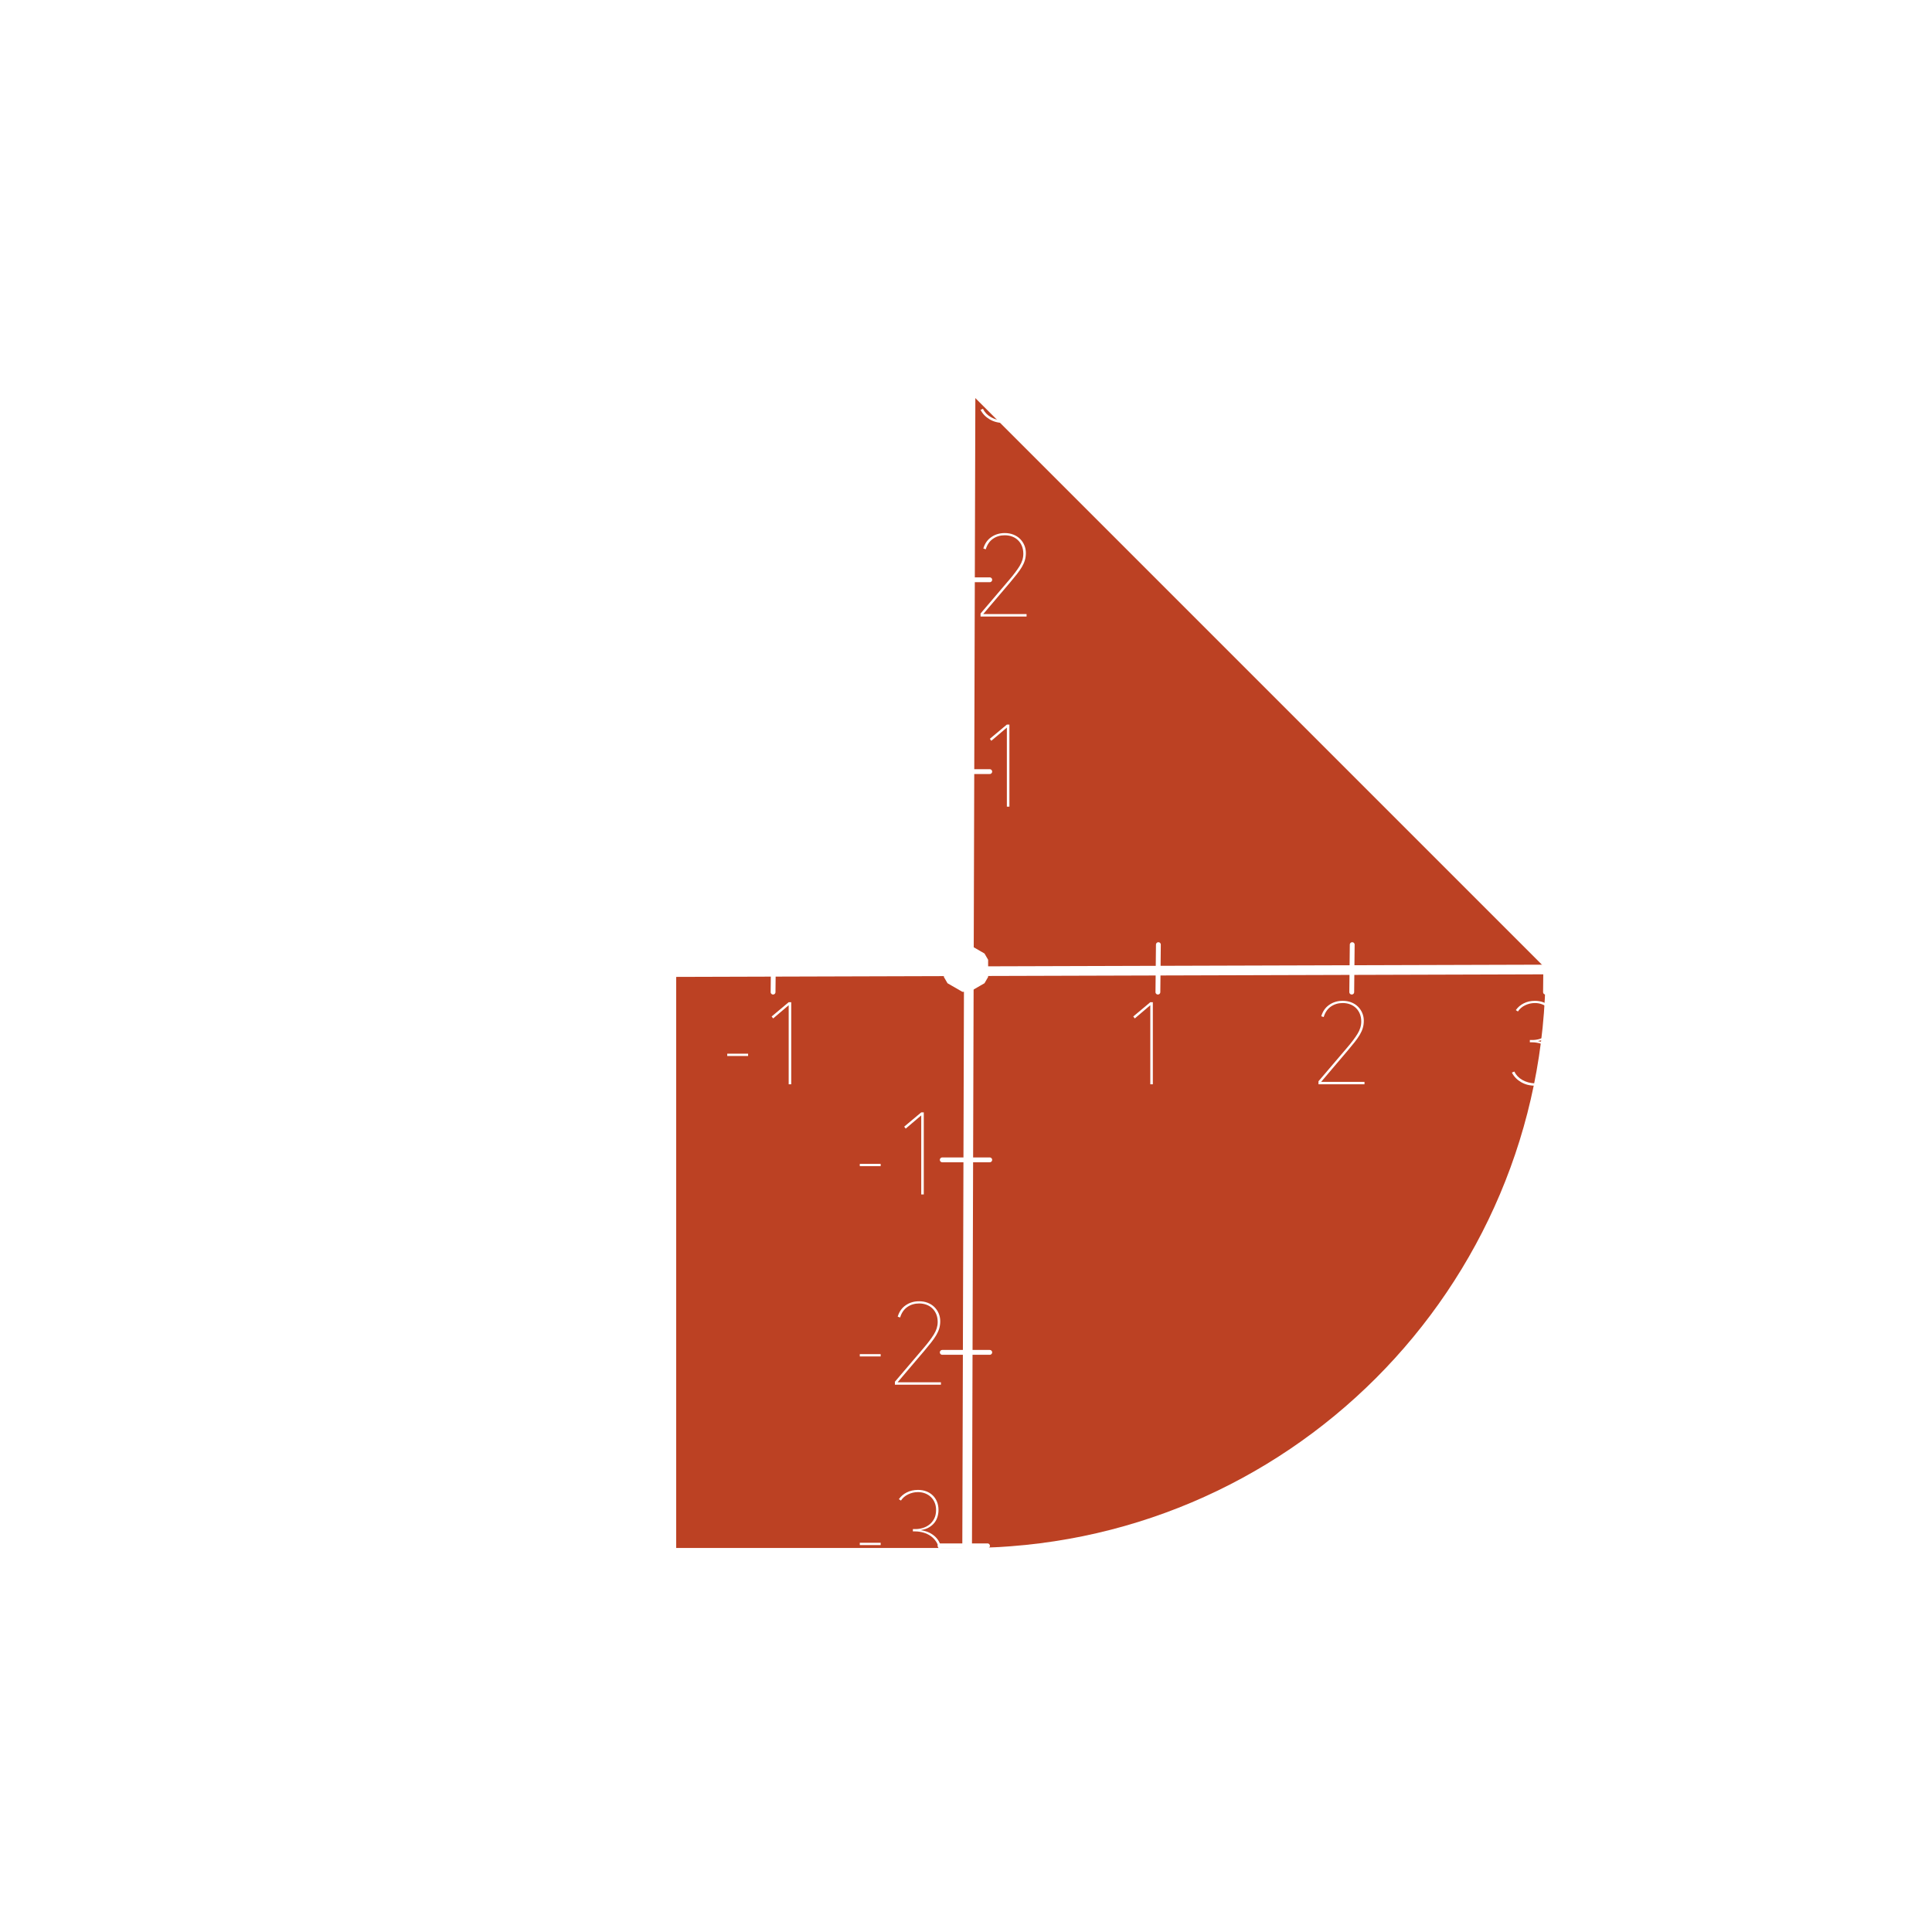 <?xml version="1.0" encoding="UTF-8" standalone="no"?>
<!DOCTYPE svg PUBLIC "-//W3C//DTD SVG 1.1//EN" "http://www.w3.org/Graphics/SVG/1.1/DTD/svg11.dtd">
<!-- Created with Vectornator (http://vectornator.io/) -->
<svg height="100%" stroke-miterlimit="10" style="fill-rule:nonzero;clip-rule:evenodd;stroke-linecap:round;stroke-linejoin:round;" version="1.1" viewBox="0 0 400 400" width="100%" xml:space="preserve" xmlns="http://www.w3.org/2000/svg" xmlns:vectornator="http://vectornator.io" xmlns:xlink="http://www.w3.org/1999/xlink">
<defs>
<filter color-interpolation-filters="sRGB" filterUnits="userSpaceOnUse" height="140" id="Filter" width="80" x="130" y="200.49">
<feDropShadow dx="-4.37114e-07" dy="10" flood-color="#000000" flood-opacity="0.333" in="SourceGraphic" result="Shadow" stdDeviation="5"/>
</filter>
<filter color-interpolation-filters="sRGB" filterUnits="userSpaceOnUse" height="140" id="Filter_2" width="140" x="190" y="80.49">
<feDropShadow dx="-4.37114e-07" dy="10" flood-color="#000000" flood-opacity="0.333" in="SourceGraphic" result="Shadow" stdDeviation="5"/>
</filter>
<filter color-interpolation-filters="sRGB" filterUnits="userSpaceOnUse" height="422" id="Filter_3" width="34.041" x="184.136" y="-0.51">
<feDropShadow dx="-4.37114e-07" dy="10" flood-color="#000000" flood-opacity="0.333" in="SourceGraphic" result="Shadow" stdDeviation="5"/>
</filter>
<filter color-interpolation-filters="sRGB" filterUnits="userSpaceOnUse" height="34.041" id="Filter_4" width="422" x="-11" y="193.49">
<feDropShadow dx="-4.37114e-07" dy="10" flood-color="#000000" flood-opacity="0.333" in="SourceGraphic" result="Shadow" stdDeviation="5"/>
</filter>
<filter color-interpolation-filters="sRGB" filterUnits="userSpaceOnUse" height="21" id="Filter_5" width="30.831" x="184.584" y="159.253">
<feDropShadow dx="-4.37114e-07" dy="10" flood-color="#000000" flood-opacity="0.333" in="SourceGraphic" result="Shadow" stdDeviation="5"/>
</filter>
<filter color-interpolation-filters="sRGB" filterUnits="userSpaceOnUse" height="21" id="Filter_6" width="30.831" x="185.025" y="79.377">
<feDropShadow dx="-4.37114e-07" dy="10" flood-color="#000000" flood-opacity="0.333" in="SourceGraphic" result="Shadow" stdDeviation="5"/>
</filter>
<filter color-interpolation-filters="sRGB" filterUnits="userSpaceOnUse" height="21" id="Filter_7" width="30.831" x="184.124" y="319.547">
<feDropShadow dx="-4.37114e-07" dy="10" flood-color="#000000" flood-opacity="0.333" in="SourceGraphic" result="Shadow" stdDeviation="5"/>
</filter>
<filter color-interpolation-filters="sRGB" filterUnits="userSpaceOnUse" height="21" id="Filter_8" width="30.831" x="184.584" y="239.637">
<feDropShadow dx="-4.37114e-07" dy="10" flood-color="#000000" flood-opacity="0.333" in="SourceGraphic" result="Shadow" stdDeviation="5"/>
</filter>
<filter color-interpolation-filters="sRGB" filterUnits="userSpaceOnUse" height="30.831" id="Filter_9" width="21.099" x="149.555" y="195.074">
<feDropShadow dx="-4.37114e-07" dy="10" flood-color="#000000" flood-opacity="0.333" in="SourceGraphic" result="Shadow" stdDeviation="5"/>
</filter>
<filter color-interpolation-filters="sRGB" filterUnits="userSpaceOnUse" height="30.831" id="Filter_10" width="21.099" x="69.454" y="195.074">
<feDropShadow dx="-4.37114e-07" dy="10" flood-color="#000000" flood-opacity="0.333" in="SourceGraphic" result="Shadow" stdDeviation="5"/>
</filter>
<filter color-interpolation-filters="sRGB" filterUnits="userSpaceOnUse" height="30.831" id="Filter_11" width="21.099" x="229.231" y="195.074">
<feDropShadow dx="-4.37114e-07" dy="10" flood-color="#000000" flood-opacity="0.333" in="SourceGraphic" result="Shadow" stdDeviation="5"/>
</filter>
<filter color-interpolation-filters="sRGB" filterUnits="userSpaceOnUse" height="25.561" id="Filter_12" width="21.046" x="309.48" y="200.344">
<feDropShadow dx="-4.37114e-07" dy="10" flood-color="#000000" flood-opacity="0.333" in="SourceGraphic" result="Shadow" stdDeviation="5"/>
</filter>
<filter color-interpolation-filters="sRGB" filterUnits="userSpaceOnUse" height="26.27" id="Filter_13" width="21.053" x="309.526" y="195.074">
<feDropShadow dx="-4.37114e-07" dy="10" flood-color="#000000" flood-opacity="0.333" in="SourceGraphic" result="Shadow" stdDeviation="5"/>
</filter>
<clipPath id="TextBounds">
<rect height="34" width="20.185" x="229.696" y="200.49"/>
</clipPath>
<filter color-interpolation-filters="sRGB" filterUnits="userSpaceOnUse" height="236.048" id="Filter_14" width="235.081" x="-20.5" y="-10.5">
<feDropShadow dx="-4.37114e-07" dy="10" flood-color="#000000" flood-opacity="0.333" in="SourceGraphic" result="Shadow" stdDeviation="5"/>
</filter>
<filter color-interpolation-filters="sRGB" filterUnits="userSpaceOnUse" height="30.831" id="Filter_15" width="21.099" x="29.339" y="195.074">
<feDropShadow dx="-4.37114e-07" dy="10" flood-color="#000000" flood-opacity="0.333" in="SourceGraphic" result="Shadow" stdDeviation="5"/>
</filter>
<filter color-interpolation-filters="sRGB" filterUnits="userSpaceOnUse" height="30.831" id="Filter_16" width="21.099" x="109.475" y="195.074">
<feDropShadow dx="-4.37114e-07" dy="10" flood-color="#000000" flood-opacity="0.333" in="SourceGraphic" result="Shadow" stdDeviation="5"/>
</filter>
<filter color-interpolation-filters="sRGB" filterUnits="userSpaceOnUse" height="30.831" id="Filter_17" width="21.099" x="349.382" y="195.074">
<feDropShadow dx="-4.37114e-07" dy="10" flood-color="#000000" flood-opacity="0.333" in="SourceGraphic" result="Shadow" stdDeviation="5"/>
</filter>
<filter color-interpolation-filters="sRGB" filterUnits="userSpaceOnUse" height="30.831" id="Filter_18" width="21.099" x="269.365" y="195.074">
<feDropShadow dx="-4.37114e-07" dy="10" flood-color="#000000" flood-opacity="0.333" in="SourceGraphic" result="Shadow" stdDeviation="5"/>
</filter>
<clipPath id="TextBounds_2">
<rect height="34" width="20.185" x="269.965" y="200.49"/>
</clipPath>
<filter color-interpolation-filters="sRGB" filterUnits="userSpaceOnUse" height="30.831" id="Filter_19" width="21.099" x="-10.599" y="195.074">
<feDropShadow dx="-4.37114e-07" dy="10" flood-color="#000000" flood-opacity="0.333" in="SourceGraphic" result="Shadow" stdDeviation="5"/>
</filter>
<clipPath id="TextBounds_3">
<rect height="34" width="20.185" x="310.008" y="200.49"/>
</clipPath>
<clipPath id="TextBounds_4">
<rect height="34" width="20.185" x="349.824" y="200.49"/>
</clipPath>
<clipPath id="TextBounds_5">
<rect height="34" width="20.185" x="379.815" y="200.49"/>
</clipPath>
<clipPath id="TextBounds_6">
<rect height="34" width="24.929" x="147.628" y="200.49"/>
</clipPath>
<clipPath id="TextBounds_7">
<rect height="34" width="24.929" x="107.52" y="200.49"/>
</clipPath>
<clipPath id="TextBounds_8">
<rect height="34" width="24.929" x="67.819" y="200.49"/>
</clipPath>
<clipPath id="TextBounds_9">
<rect height="34" width="24.929" x="27.713" y="200.49"/>
</clipPath>
<clipPath id="TextBounds_10">
<rect height="34" width="24.929" x="0" y="200.49"/>
</clipPath>
<filter color-interpolation-filters="sRGB" filterUnits="userSpaceOnUse" height="21" id="Filter_20" width="30.831" x="184.584" y="399.247">
<feDropShadow dx="-4.37114e-07" dy="10" flood-color="#000000" flood-opacity="0.333" in="SourceGraphic" result="Shadow" stdDeviation="5"/>
</filter>
<filter color-interpolation-filters="sRGB" filterUnits="userSpaceOnUse" height="21" id="Filter_21" width="30.831" x="184.584" y="359.46">
<feDropShadow dx="-4.37114e-07" dy="10" flood-color="#000000" flood-opacity="0.333" in="SourceGraphic" result="Shadow" stdDeviation="5"/>
</filter>
<filter color-interpolation-filters="sRGB" filterUnits="userSpaceOnUse" height="21" id="Filter_22" width="30.831" x="184.584" y="279.493">
<feDropShadow dx="-4.37114e-07" dy="10" flood-color="#000000" flood-opacity="0.333" in="SourceGraphic" result="Shadow" stdDeviation="5"/>
</filter>
<filter color-interpolation-filters="sRGB" filterUnits="userSpaceOnUse" height="21" id="Filter_23" width="30.831" x="184.584" y="39.626">
<feDropShadow dx="-4.37114e-07" dy="10" flood-color="#000000" flood-opacity="0.333" in="SourceGraphic" result="Shadow" stdDeviation="5"/>
</filter>
<filter color-interpolation-filters="sRGB" filterUnits="userSpaceOnUse" height="21" id="Filter_24" width="30.831" x="184.584" y="119.536">
<feDropShadow dx="-4.37114e-07" dy="10" flood-color="#000000" flood-opacity="0.333" in="SourceGraphic" result="Shadow" stdDeviation="5"/>
</filter>
<clipPath id="TextBounds_11">
<rect height="34" width="20.185" x="200" y="143.004"/>
</clipPath>
<clipPath id="TextBounds_12">
<rect height="34" width="20.185" x="200" y="103.645"/>
</clipPath>
<clipPath id="TextBounds_13">
<rect height="34" width="20.185" x="200" y="63.277"/>
</clipPath>
<clipPath id="TextBounds_14">
<rect height="34" width="20.185" x="209.646" y="21.279"/>
</clipPath>
<clipPath id="TextBounds_15">
<rect height="34" width="20.185" x="209.17" y="-5.334"/>
</clipPath>
<clipPath id="TextBounds_16">
<rect height="34" width="24.929" x="175.071" y="223.3"/>
</clipPath>
<clipPath id="TextBounds_17">
<rect height="34" width="24.929" x="175.071" y="262.692"/>
</clipPath>
<clipPath id="TextBounds_18">
<rect height="34" width="24.929" x="175.071" y="301.749"/>
</clipPath>
<clipPath id="TextBounds_19">
<rect height="34" width="24.929" x="175.071" y="343.339"/>
</clipPath>
<clipPath id="TextBounds_20">
<rect height="34" width="24.929" x="175.071" y="372.868"/>
</clipPath>
</defs>
<g id="Слой-2" vectornator:layerName="Слой 2">
<path d="M200 200.49L200 320.49L140 320.49L140 200.49L200 200.49Z" fill="#bc4123" fill-rule="nonzero" filter="url(#Filter)" stroke="#121313" stroke-linecap="round" stroke-linejoin="bevel" stroke-width="0" vectornator:shadowAngle="1.5708" vectornator:shadowColor="#000000" vectornator:shadowOffset="10" vectornator:shadowOpacity="0.333" vectornator:shadowRadius="10"/>
<path d="M320 200.49L200 200.49L200 80.49" fill="#bc4123" fill-rule="nonzero" filter="url(#Filter_2)" stroke="#121313" stroke-linecap="round" stroke-linejoin="bevel" stroke-width="0" vectornator:shadowAngle="1.5708" vectornator:shadowColor="#000000" vectornator:shadowOffset="10" vectornator:shadowOpacity="0.333" vectornator:shadowRadius="10"/>
<path d="M320 200.49C320 266.77 266.28 320.49 200 320.49L200 200.49L320 200.49Z" fill="#bc4123" fill-rule="nonzero" opacity="1" stroke="none"/>
</g>
<clipPath id="ArtboardFrame">
<rect height="400" width="400" x="0" y="0"/>
</clipPath>
<g clip-path="url(#ArtboardFrame)" id="Слой-1" vectornator:layerName="Слой 1">
<g filter="url(#Filter_3)" vectornator:shadowAngle="1.5708" vectornator:shadowColor="#000000" vectornator:shadowOffset="10" vectornator:shadowOpacity="0.333" vectornator:shadowRadius="10">
<path d="M201.177 0.49L200 400.49" fill="#ffffff" fill-rule="nonzero" stroke="none"/>
<path d="M201.157 7.497C201.085 31.87 200 400.49 200 400.49" fill="none" stroke="#ffffff" stroke-linecap="round" stroke-linejoin="bevel" stroke-width="2"/>
<g fill="#ffffff" stroke="none">
<path d="M201.151 9.247L208.136 14.518L201.177 0.497L194.136 14.477L201.151 9.247Z" fill="#ffffff"/>
</g>
</g>
<g filter="url(#Filter_4)" vectornator:shadowAngle="1.5708" vectornator:shadowColor="#000000" vectornator:shadowOffset="10" vectornator:shadowOpacity="0.333" vectornator:shadowRadius="10">
<path d="M392.992 200.51C368.62 200.582-5.68434e-14 201.67-5.68434e-14 201.67" fill="none" stroke="#ffffff" stroke-linecap="round" stroke-linejoin="bevel" stroke-width="2"/>
<g fill="#ffffff" stroke="none">
<path d="M391.242 200.516L386.013 207.531L399.992 200.49L385.972 193.531L391.242 200.516Z" fill="#ffffff"/>
</g>
</g>
<path d="M195.084 159.753L204.916 159.753" fill="#ffffff" fill-rule="nonzero" filter="url(#Filter_5)" stroke="#ffffff" stroke-linecap="round" stroke-linejoin="bevel" stroke-width="1" vectornator:shadowAngle="1.5708" vectornator:shadowColor="#000000" vectornator:shadowOffset="10" vectornator:shadowOpacity="0.333" vectornator:shadowRadius="10"/>
<path d="M195.525 79.877L205.356 79.877" fill="#ffffff" fill-rule="nonzero" filter="url(#Filter_6)" stroke="#ffffff" stroke-linecap="round" stroke-linejoin="bevel" stroke-width="1" vectornator:shadowAngle="1.5708" vectornator:shadowColor="#000000" vectornator:shadowOffset="10" vectornator:shadowOpacity="0.333" vectornator:shadowRadius="10"/>
<path d="M194.624 320.047L204.455 320.047" fill="#ffffff" fill-rule="nonzero" filter="url(#Filter_7)" stroke="#ffffff" stroke-linecap="round" stroke-linejoin="bevel" stroke-width="1" vectornator:shadowAngle="1.5708" vectornator:shadowColor="#000000" vectornator:shadowOffset="10" vectornator:shadowOpacity="0.333" vectornator:shadowRadius="10"/>
<path d="M195.084 240.137L204.916 240.137" fill="#ffffff" fill-rule="nonzero" filter="url(#Filter_8)" stroke="#ffffff" stroke-linecap="round" stroke-linejoin="bevel" stroke-width="1" vectornator:shadowAngle="1.5708" vectornator:shadowColor="#000000" vectornator:shadowOffset="10" vectornator:shadowOpacity="0.333" vectornator:shadowRadius="10"/>
<path d="M160.155 195.574L160.055 205.405" fill="#ffffff" fill-rule="nonzero" filter="url(#Filter_9)" stroke="#ffffff" stroke-linecap="round" stroke-linejoin="bevel" stroke-width="1" vectornator:shadowAngle="1.5708" vectornator:shadowColor="#000000" vectornator:shadowOffset="10" vectornator:shadowOpacity="0.333" vectornator:shadowRadius="10"/>
<path d="M80.054 195.574L79.954 205.405" fill="#ffffff" fill-rule="nonzero" filter="url(#Filter_10)" stroke="#ffffff" stroke-linecap="round" stroke-linejoin="bevel" stroke-width="1" vectornator:shadowAngle="1.5708" vectornator:shadowColor="#000000" vectornator:shadowOffset="10" vectornator:shadowOpacity="0.333" vectornator:shadowRadius="10"/>
<path d="M239.831 195.574L239.731 205.405" fill="#ffffff" fill-rule="nonzero" filter="url(#Filter_11)" stroke="#ffffff" stroke-linecap="round" stroke-linejoin="bevel" stroke-width="1" vectornator:shadowAngle="1.5708" vectornator:shadowColor="#000000" vectornator:shadowOffset="10" vectornator:shadowOpacity="0.333" vectornator:shadowRadius="10"/>
<path d="M320.026 200.844L319.98 205.405" fill="#ffffff" fill-rule="nonzero" filter="url(#Filter_12)" stroke="#ffffff" stroke-linecap="round" stroke-linejoin="bevel" stroke-width="1" vectornator:shadowAngle="1.5708" vectornator:shadowColor="#000000" vectornator:shadowOffset="10" vectornator:shadowOpacity="0.333" vectornator:shadowRadius="10"/>
<path d="M320.08 195.574L320.026 200.844" fill="#ffffff" fill-rule="nonzero" filter="url(#Filter_13)" stroke="#ffffff" stroke-linecap="round" stroke-linejoin="bevel" stroke-width="1" vectornator:shadowAngle="1.5708" vectornator:shadowColor="#000000" vectornator:shadowOffset="10" vectornator:shadowOpacity="0.333" vectornator:shadowRadius="10"/>
<path clip-path="url(#TextBounds)" d="M238.156 224.49L238.156 208.122L234.94 210.858L234.628 210.45L238.156 207.498L238.684 207.498L238.684 224.49L238.156 224.49Z" fill="#ffffff" opacity="1" stroke="none"/>
<g filter="url(#Filter_14)" vectornator:shadowAngle="1.5708" vectornator:shadowColor="#000000" vectornator:shadowOffset="10" vectornator:shadowOpacity="0.333" vectornator:shadowRadius="10">
<path d="M200 204.048L196.919 202.269L196.919 198.711L200 196.932L203.081 198.711L203.081 202.269L200 204.048Z" fill="#ffffff" fill-rule="nonzero" stroke="none"/>
<path d="M200 204.048L196.919 202.269L196.919 198.711L200 196.932L203.081 198.711L203.081 202.269L200 204.048Z" fill="none" stroke="#ffffff" stroke-linecap="round" stroke-linejoin="bevel" stroke-width="3"/>
<g fill="#ffffff" stroke="none">
<path d="M-2.625 0L-10.5 10.5L10.5 0L-10.5-10.5L-2.625 0Z" fill="#ffffff"/>
</g>
</g>
<path d="M39.938 195.574L39.839 205.405" fill="#ffffff" fill-rule="nonzero" filter="url(#Filter_15)" stroke="#ffffff" stroke-linecap="round" stroke-linejoin="bevel" stroke-width="1" vectornator:shadowAngle="1.5708" vectornator:shadowColor="#000000" vectornator:shadowOffset="10" vectornator:shadowOpacity="0.333" vectornator:shadowRadius="10"/>
<path d="M120.074 195.574L119.975 205.405" fill="#ffffff" fill-rule="nonzero" filter="url(#Filter_16)" stroke="#ffffff" stroke-linecap="round" stroke-linejoin="bevel" stroke-width="1" vectornator:shadowAngle="1.5708" vectornator:shadowColor="#000000" vectornator:shadowOffset="10" vectornator:shadowOpacity="0.333" vectornator:shadowRadius="10"/>
<path d="M359.981 195.574L359.882 205.405" fill="#ffffff" fill-rule="nonzero" filter="url(#Filter_17)" stroke="#ffffff" stroke-linecap="round" stroke-linejoin="bevel" stroke-width="1" vectornator:shadowAngle="1.5708" vectornator:shadowColor="#000000" vectornator:shadowOffset="10" vectornator:shadowOpacity="0.333" vectornator:shadowRadius="10"/>
<path d="M279.964 195.574L279.865 205.405" fill="#ffffff" fill-rule="nonzero" filter="url(#Filter_18)" stroke="#ffffff" stroke-linecap="round" stroke-linejoin="bevel" stroke-width="1" vectornator:shadowAngle="1.5708" vectornator:shadowColor="#000000" vectornator:shadowOffset="10" vectornator:shadowOpacity="0.333" vectornator:shadowRadius="10"/>
<path clip-path="url(#TextBounds_2)" d="M272.977 224.49L272.977 223.866L278.905 216.906C279.801 215.866 280.513 214.922 281.041 214.074C281.569 213.226 281.833 212.37 281.833 211.506C281.833 210.914 281.737 210.382 281.545 209.91C281.353 209.438 281.085 209.034 280.741 208.698C280.397 208.362 279.989 208.106 279.517 207.93C279.045 207.754 278.537 207.666 277.993 207.666C277.065 207.666 276.249 207.91 275.545 208.398C274.841 208.886 274.345 209.61 274.057 210.57L273.553 210.402C273.857 209.378 274.409 208.59 275.209 208.038C276.009 207.486 276.937 207.21 277.993 207.21C278.633 207.21 279.221 207.314 279.757 207.522C280.293 207.73 280.753 208.022 281.137 208.398C281.521 208.774 281.821 209.214 282.037 209.718C282.253 210.222 282.361 210.762 282.361 211.338C282.361 211.866 282.293 212.362 282.157 212.826C282.021 213.29 281.813 213.758 281.533 214.23C281.253 214.702 280.909 215.198 280.501 215.718C280.093 216.238 279.625 216.81 279.097 217.434L273.529 223.986L282.505 223.986L282.505 224.49L272.977 224.49Z" fill="#ffffff" opacity="1" stroke="none"/>
<path d="M0 195.574L-0.099 205.405" fill="#ffffff" fill-rule="nonzero" filter="url(#Filter_19)" stroke="#ffffff" stroke-linecap="round" stroke-linejoin="bevel" stroke-width="1" vectornator:shadowAngle="1.5708" vectornator:shadowColor="#000000" vectornator:shadowOffset="10" vectornator:shadowOpacity="0.333" vectornator:shadowRadius="10"/>
<path clip-path="url(#TextBounds_3)" d="M322.668 220.026C322.668 220.65 322.572 221.246 322.38 221.814C322.188 222.382 321.896 222.886 321.504 223.326C321.112 223.766 320.608 224.118 319.992 224.382C319.376 224.646 318.644 224.778 317.796 224.778C316.708 224.778 315.744 224.53 314.904 224.034C314.064 223.538 313.436 222.882 313.02 222.066L313.524 221.85C313.876 222.586 314.436 223.17 315.204 223.602C315.972 224.034 316.836 224.266 317.796 224.298C318.5 224.314 319.124 224.21 319.668 223.986C320.212 223.762 320.668 223.454 321.036 223.062C321.404 222.67 321.68 222.21 321.864 221.682C322.048 221.154 322.14 220.594 322.14 220.002C322.14 219.266 321.984 218.634 321.672 218.106C321.36 217.578 320.964 217.142 320.484 216.798C320.004 216.454 319.476 216.202 318.9 216.042C318.324 215.882 317.78 215.802 317.268 215.802L316.74 215.802L316.74 215.322L317.268 215.322C317.78 215.322 318.288 215.246 318.792 215.094C319.296 214.942 319.752 214.706 320.16 214.386C320.568 214.066 320.9 213.658 321.156 213.162C321.412 212.666 321.54 212.066 321.54 211.362C321.54 210.802 321.444 210.294 321.252 209.838C321.06 209.382 320.796 208.994 320.46 208.674C320.124 208.354 319.728 208.106 319.272 207.93C318.816 207.754 318.324 207.666 317.796 207.666C317.092 207.666 316.42 207.818 315.78 208.122C315.14 208.426 314.636 208.858 314.268 209.418L313.836 209.13C314.252 208.538 314.8 208.07 315.48 207.726C316.16 207.382 316.932 207.21 317.796 207.21C318.404 207.21 318.968 207.306 319.488 207.498C320.008 207.69 320.456 207.966 320.832 208.326C321.208 208.686 321.504 209.122 321.72 209.634C321.936 210.146 322.044 210.722 322.044 211.362C322.044 211.842 321.976 212.31 321.84 212.766C321.704 213.222 321.492 213.634 321.204 214.002C320.916 214.37 320.544 214.69 320.088 214.962C319.632 215.234 319.092 215.418 318.468 215.514L318.468 215.562C319.188 215.674 319.812 215.874 320.34 216.162C320.868 216.45 321.304 216.794 321.648 217.194C321.992 217.594 322.248 218.038 322.416 218.526C322.584 219.014 322.668 219.514 322.668 220.026Z" fill="#ffffff" opacity="1" stroke="none"/>
<path clip-path="url(#TextBounds_4)" d="M360.828 220.074L360.828 224.49L360.3 224.49L360.3 220.074L352.356 220.074L352.356 219.426L360.012 207.498L360.828 207.498L360.828 219.594L363.66 219.594L363.66 220.074L360.828 220.074ZM360.3 208.074L360.228 208.074L352.836 219.594L360.3 219.594L360.3 208.074Z" fill="#ffffff" opacity="1" stroke="none"/>
<path clip-path="url(#TextBounds_5)" d="M392.739 219.33C392.739 220.226 392.591 221.014 392.295 221.694C391.999 222.374 391.607 222.942 391.119 223.398C390.631 223.854 390.079 224.198 389.463 224.43C388.847 224.662 388.219 224.778 387.579 224.778C386.475 224.778 385.551 224.57 384.807 224.154C384.063 223.738 383.451 223.194 382.971 222.522L383.403 222.186C383.851 222.842 384.415 223.358 385.095 223.734C385.775 224.11 386.603 224.298 387.579 224.298C388.139 224.298 388.695 224.194 389.247 223.986C389.799 223.778 390.295 223.466 390.735 223.05C391.175 222.634 391.531 222.118 391.803 221.502C392.075 220.886 392.211 220.162 392.211 219.33C392.211 218.642 392.099 217.998 391.875 217.398C391.651 216.798 391.331 216.278 390.915 215.838C390.499 215.398 389.987 215.054 389.379 214.806C388.771 214.558 388.075 214.434 387.291 214.434C386.731 214.434 386.183 214.514 385.647 214.674C385.111 214.834 384.611 215.042 384.147 215.298L384.267 207.498L392.019 207.498L392.019 207.978L384.795 207.978L384.651 214.578C385.099 214.354 385.579 214.198 386.091 214.11C386.603 214.022 387.075 213.978 387.507 213.978C388.323 213.978 389.051 214.114 389.691 214.386C390.331 214.658 390.879 215.03 391.335 215.502C391.791 215.974 392.139 216.538 392.379 217.194C392.619 217.85 392.739 218.562 392.739 219.33Z" fill="#ffffff" opacity="1" stroke="none"/>
<g fill="#ffffff" opacity="1" stroke="none">
<path clip-path="url(#TextBounds_6)" d="M150.568 218.634L150.568 218.154L154.888 218.154L154.888 218.634L150.568 218.634Z"/>
<path clip-path="url(#TextBounds_6)" d="M163.288 224.49L163.288 208.122L160.072 210.858L159.76 210.45L163.288 207.498L163.816 207.498L163.816 224.49L163.288 224.49Z"/>
</g>
<g fill="#ffffff" opacity="1" stroke="none">
<path clip-path="url(#TextBounds_7)" d="M110.46 218.634L110.46 218.154L114.78 218.154L114.78 218.634L110.46 218.634Z"/>
<path clip-path="url(#TextBounds_7)" d="M117.732 224.49L117.732 223.866L123.66 216.906C124.556 215.866 125.268 214.922 125.796 214.074C126.324 213.226 126.588 212.37 126.588 211.506C126.588 210.914 126.492 210.382 126.3 209.91C126.108 209.438 125.84 209.034 125.496 208.698C125.152 208.362 124.744 208.106 124.272 207.93C123.8 207.754 123.292 207.666 122.748 207.666C121.82 207.666 121.004 207.91 120.3 208.398C119.596 208.886 119.1 209.61 118.812 210.57L118.308 210.402C118.612 209.378 119.164 208.59 119.964 208.038C120.764 207.486 121.692 207.21 122.748 207.21C123.388 207.21 123.976 207.314 124.512 207.522C125.048 207.73 125.508 208.022 125.892 208.398C126.276 208.774 126.576 209.214 126.792 209.718C127.008 210.222 127.116 210.762 127.116 211.338C127.116 211.866 127.048 212.362 126.912 212.826C126.776 213.29 126.568 213.758 126.288 214.23C126.008 214.702 125.664 215.198 125.256 215.718C124.848 216.238 124.38 216.81 123.852 217.434L118.284 223.986L127.26 223.986L127.26 224.49L117.732 224.49Z"/>
</g>
<g fill="#ffffff" opacity="1" stroke="none">
<path clip-path="url(#TextBounds_8)" d="M70.759 218.634L70.759 218.154L75.079 218.154L75.079 218.634L70.759 218.634Z"/>
<path clip-path="url(#TextBounds_8)" d="M87.679 220.026C87.679 220.65 87.583 221.246 87.391 221.814C87.199 222.382 86.907 222.886 86.515 223.326C86.123 223.766 85.619 224.118 85.003 224.382C84.387 224.646 83.655 224.778 82.807 224.778C81.719 224.778 80.755 224.53 79.915 224.034C79.075 223.538 78.447 222.882 78.031 222.066L78.535 221.85C78.887 222.586 79.447 223.17 80.215 223.602C80.983 224.034 81.847 224.266 82.807 224.298C83.511 224.314 84.135 224.21 84.679 223.986C85.223 223.762 85.679 223.454 86.047 223.062C86.415 222.67 86.691 222.21 86.875 221.682C87.059 221.154 87.151 220.594 87.151 220.002C87.151 219.266 86.995 218.634 86.683 218.106C86.371 217.578 85.975 217.142 85.495 216.798C85.015 216.454 84.487 216.202 83.911 216.042C83.335 215.882 82.791 215.802 82.279 215.802L81.751 215.802L81.751 215.322L82.279 215.322C82.791 215.322 83.299 215.246 83.803 215.094C84.307 214.942 84.763 214.706 85.171 214.386C85.579 214.066 85.911 213.658 86.167 213.162C86.423 212.666 86.551 212.066 86.551 211.362C86.551 210.802 86.455 210.294 86.263 209.838C86.071 209.382 85.807 208.994 85.471 208.674C85.135 208.354 84.739 208.106 84.283 207.93C83.827 207.754 83.335 207.666 82.807 207.666C82.103 207.666 81.431 207.818 80.791 208.122C80.151 208.426 79.647 208.858 79.279 209.418L78.847 209.13C79.263 208.538 79.811 208.07 80.491 207.726C81.171 207.382 81.943 207.21 82.807 207.21C83.415 207.21 83.979 207.306 84.499 207.498C85.019 207.69 85.467 207.966 85.843 208.326C86.219 208.686 86.515 209.122 86.731 209.634C86.947 210.146 87.055 210.722 87.055 211.362C87.055 211.842 86.987 212.31 86.851 212.766C86.715 213.222 86.503 213.634 86.215 214.002C85.927 214.37 85.555 214.69 85.099 214.962C84.643 215.234 84.103 215.418 83.479 215.514L83.479 215.562C84.199 215.674 84.823 215.874 85.351 216.162C85.879 216.45 86.315 216.794 86.659 217.194C87.003 217.594 87.259 218.038 87.427 218.526C87.595 219.014 87.679 219.514 87.679 220.026Z"/>
</g>
<g fill="#ffffff" opacity="1" stroke="none">
<path clip-path="url(#TextBounds_9)" d="M30.653 218.634L30.653 218.154L34.973 218.154L34.973 218.634L30.653 218.634Z"/>
<path clip-path="url(#TextBounds_9)" d="M45.917 220.074L45.917 224.49L45.389 224.49L45.389 220.074L37.445 220.074L37.445 219.426L45.101 207.498L45.917 207.498L45.917 219.594L48.749 219.594L48.749 220.074L45.917 220.074ZM45.389 208.074L45.317 208.074L37.925 219.594L45.389 219.594L45.389 208.074Z"/>
</g>
<g fill="#ffffff" opacity="1" stroke="none">
<path clip-path="url(#TextBounds_10)" d="M2.94 218.634L2.94 218.154L7.26 218.154L7.26 218.634L2.94 218.634Z"/>
<path clip-path="url(#TextBounds_10)" d="M20.124 219.33C20.124 220.226 19.976 221.014 19.68 221.694C19.384 222.374 18.992 222.942 18.504 223.398C18.016 223.854 17.464 224.198 16.848 224.43C16.232 224.662 15.604 224.778 14.964 224.778C13.86 224.778 12.936 224.57 12.192 224.154C11.448 223.738 10.836 223.194 10.356 222.522L10.788 222.186C11.236 222.842 11.8 223.358 12.48 223.734C13.16 224.11 13.988 224.298 14.964 224.298C15.524 224.298 16.08 224.194 16.632 223.986C17.184 223.778 17.68 223.466 18.12 223.05C18.56 222.634 18.916 222.118 19.188 221.502C19.46 220.886 19.596 220.162 19.596 219.33C19.596 218.642 19.484 217.998 19.26 217.398C19.036 216.798 18.716 216.278 18.3 215.838C17.884 215.398 17.372 215.054 16.764 214.806C16.156 214.558 15.46 214.434 14.676 214.434C14.116 214.434 13.568 214.514 13.032 214.674C12.496 214.834 11.996 215.042 11.532 215.298L11.652 207.498L19.404 207.498L19.404 207.978L12.18 207.978L12.036 214.578C12.484 214.354 12.964 214.198 13.476 214.11C13.988 214.022 14.46 213.978 14.892 213.978C15.708 213.978 16.436 214.114 17.076 214.386C17.716 214.658 18.264 215.03 18.72 215.502C19.176 215.974 19.524 216.538 19.764 217.194C20.004 217.85 20.124 218.562 20.124 219.33Z"/>
</g>
<path d="M195.084 399.747L204.916 399.747" fill="#ffffff" fill-rule="nonzero" filter="url(#Filter_20)" stroke="#ffffff" stroke-linecap="round" stroke-linejoin="bevel" stroke-width="1" vectornator:shadowAngle="1.5708" vectornator:shadowColor="#000000" vectornator:shadowOffset="10" vectornator:shadowOpacity="0.333" vectornator:shadowRadius="10"/>
<path d="M195.084 359.96L204.916 359.96" fill="#ffffff" fill-rule="nonzero" filter="url(#Filter_21)" stroke="#ffffff" stroke-linecap="round" stroke-linejoin="bevel" stroke-width="1" vectornator:shadowAngle="1.5708" vectornator:shadowColor="#000000" vectornator:shadowOffset="10" vectornator:shadowOpacity="0.333" vectornator:shadowRadius="10"/>
<path d="M195.084 279.993L204.916 279.993" fill="#ffffff" fill-rule="nonzero" filter="url(#Filter_22)" stroke="#ffffff" stroke-linecap="round" stroke-linejoin="bevel" stroke-width="1" vectornator:shadowAngle="1.5708" vectornator:shadowColor="#000000" vectornator:shadowOffset="10" vectornator:shadowOpacity="0.333" vectornator:shadowRadius="10"/>
<path d="M195.084 40.126L204.916 40.126" fill="#ffffff" fill-rule="nonzero" filter="url(#Filter_23)" stroke="#ffffff" stroke-linecap="round" stroke-linejoin="bevel" stroke-width="1" vectornator:shadowAngle="1.5708" vectornator:shadowColor="#000000" vectornator:shadowOffset="10" vectornator:shadowOpacity="0.333" vectornator:shadowRadius="10"/>
<path d="M195.084 120.036L204.916 120.036" fill="#ffffff" fill-rule="nonzero" filter="url(#Filter_24)" stroke="#ffffff" stroke-linecap="round" stroke-linejoin="bevel" stroke-width="1" vectornator:shadowAngle="1.5708" vectornator:shadowColor="#000000" vectornator:shadowOffset="10" vectornator:shadowOpacity="0.333" vectornator:shadowRadius="10"/>
<path clip-path="url(#TextBounds_11)" d="M208.46 167.004L208.46 150.636L205.244 153.372L204.932 152.964L208.46 150.012L208.988 150.012L208.988 167.004L208.46 167.004Z" fill="#ffffff" opacity="1" stroke="none"/>
<path clip-path="url(#TextBounds_12)" d="M203.012 127.645L203.012 127.021L208.94 120.061C209.836 119.021 210.548 118.077 211.076 117.229C211.604 116.381 211.868 115.525 211.868 114.661C211.868 114.069 211.772 113.537 211.58 113.065C211.388 112.593 211.12 112.189 210.776 111.853C210.432 111.517 210.024 111.261 209.552 111.085C209.08 110.909 208.572 110.821 208.028 110.821C207.1 110.821 206.284 111.065 205.58 111.553C204.876 112.041 204.38 112.765 204.092 113.725L203.588 113.557C203.892 112.533 204.444 111.745 205.244 111.193C206.044 110.641 206.972 110.365 208.028 110.365C208.668 110.365 209.256 110.469 209.792 110.677C210.328 110.885 210.788 111.177 211.172 111.553C211.556 111.929 211.856 112.369 212.072 112.873C212.288 113.377 212.396 113.917 212.396 114.493C212.396 115.021 212.328 115.517 212.192 115.981C212.056 116.445 211.848 116.913 211.568 117.385C211.288 117.857 210.944 118.353 210.536 118.873C210.128 119.393 209.66 119.965 209.132 120.589L203.564 127.141L212.54 127.141L212.54 127.645L203.012 127.645Z" fill="#ffffff" opacity="1" stroke="none"/>
<path clip-path="url(#TextBounds_13)" d="M212.66 82.813C212.66 83.437 212.564 84.033 212.372 84.601C212.18 85.169 211.888 85.673 211.496 86.113C211.104 86.553 210.6 86.905 209.984 87.169C209.368 87.433 208.636 87.565 207.788 87.565C206.7 87.565 205.736 87.317 204.896 86.821C204.056 86.325 203.428 85.669 203.012 84.853L203.516 84.637C203.868 85.373 204.428 85.957 205.196 86.389C205.964 86.821 206.828 87.053 207.788 87.085C208.492 87.101 209.116 86.997 209.66 86.773C210.204 86.549 210.66 86.241 211.028 85.849C211.396 85.457 211.672 84.997 211.856 84.469C212.04 83.941 212.132 83.381 212.132 82.789C212.132 82.053 211.976 81.421 211.664 80.893C211.352 80.365 210.956 79.929 210.476 79.585C209.996 79.241 209.468 78.989 208.892 78.829C208.316 78.669 207.772 78.589 207.26 78.589L206.732 78.589L206.732 78.109L207.26 78.109C207.772 78.109 208.28 78.033 208.784 77.881C209.288 77.729 209.744 77.493 210.152 77.173C210.56 76.853 210.892 76.445 211.148 75.949C211.404 75.453 211.532 74.853 211.532 74.149C211.532 73.589 211.436 73.081 211.244 72.625C211.052 72.169 210.788 71.781 210.452 71.461C210.116 71.141 209.72 70.893 209.264 70.717C208.808 70.541 208.316 70.453 207.788 70.453C207.084 70.453 206.412 70.605 205.772 70.909C205.132 71.213 204.628 71.645 204.26 72.205L203.828 71.917C204.244 71.325 204.792 70.857 205.472 70.513C206.152 70.169 206.924 69.997 207.788 69.997C208.396 69.997 208.96 70.093 209.48 70.285C210 70.477 210.448 70.753 210.824 71.113C211.2 71.473 211.496 71.909 211.712 72.421C211.928 72.933 212.036 73.509 212.036 74.149C212.036 74.629 211.968 75.097 211.832 75.553C211.696 76.009 211.484 76.421 211.196 76.789C210.908 77.157 210.536 77.477 210.08 77.749C209.624 78.021 209.084 78.205 208.46 78.301L208.46 78.349C209.18 78.461 209.804 78.661 210.332 78.949C210.86 79.237 211.296 79.581 211.64 79.981C211.984 80.381 212.24 80.825 212.408 81.313C212.576 81.801 212.66 82.301 212.66 82.813Z" fill="#ffffff" opacity="1" stroke="none"/>
<path clip-path="url(#TextBounds_14)" d="M220.65 40.862L220.65 45.279L220.122 45.279L220.122 40.862L212.178 40.862L212.178 40.215L219.834 28.287L220.65 28.287L220.65 40.383L223.482 40.383L223.482 40.862L220.65 40.862ZM220.122 28.863L220.05 28.863L212.658 40.383L220.122 40.383L220.122 28.863Z" fill="#ffffff" opacity="1" stroke="none"/>
<path clip-path="url(#TextBounds_15)" d="M222.094 13.506C222.094 14.402 221.946 15.19 221.65 15.87C221.354 16.55 220.962 17.118 220.474 17.574C219.986 18.03 219.434 18.374 218.818 18.606C218.202 18.838 217.574 18.954 216.934 18.954C215.83 18.954 214.906 18.746 214.162 18.33C213.418 17.914 212.806 17.37 212.326 16.698L212.758 16.362C213.206 17.018 213.77 17.534 214.45 17.91C215.13 18.286 215.958 18.474 216.934 18.474C217.494 18.474 218.05 18.37 218.602 18.162C219.154 17.954 219.65 17.642 220.09 17.226C220.53 16.81 220.886 16.294 221.158 15.678C221.43 15.062 221.566 14.338 221.566 13.506C221.566 12.818 221.454 12.174 221.23 11.574C221.006 10.974 220.686 10.454 220.27 10.014C219.854 9.574 219.342 9.23 218.734 8.982C218.126 8.734 217.43 8.61 216.646 8.61C216.086 8.61 215.538 8.69 215.002 8.85C214.466 9.01 213.966 9.218 213.502 9.474L213.622 1.674L221.374 1.674L221.374 2.154L214.15 2.154L214.006 8.754C214.454 8.53 214.934 8.374 215.446 8.286C215.958 8.198 216.43 8.154 216.862 8.154C217.678 8.154 218.406 8.29 219.046 8.562C219.686 8.834 220.234 9.206 220.69 9.678C221.146 10.15 221.494 10.714 221.734 11.37C221.974 12.026 222.094 12.738 222.094 13.506Z" fill="#ffffff" opacity="1" stroke="none"/>
<g fill="#ffffff" opacity="1" stroke="none">
<path clip-path="url(#TextBounds_16)" d="M178.011 241.444L178.011 240.964L182.331 240.964L182.331 241.444L178.011 241.444Z"/>
<path clip-path="url(#TextBounds_16)" d="M190.731 247.3L190.731 230.932L187.515 233.668L187.203 233.26L190.731 230.308L191.259 230.308L191.259 247.3L190.731 247.3Z"/>
</g>
<g fill="#ffffff" opacity="1" stroke="none">
<path clip-path="url(#TextBounds_17)" d="M178.011 280.836L178.011 280.356L182.331 280.356L182.331 280.836L178.011 280.836Z"/>
<path clip-path="url(#TextBounds_17)" d="M185.283 286.692L185.283 286.068L191.211 279.108C192.107 278.068 192.819 277.124 193.347 276.276C193.875 275.428 194.139 274.572 194.139 273.708C194.139 273.116 194.043 272.584 193.851 272.112C193.659 271.64 193.391 271.236 193.047 270.9C192.703 270.564 192.295 270.308 191.823 270.132C191.351 269.956 190.843 269.868 190.299 269.868C189.371 269.868 188.555 270.112 187.851 270.6C187.147 271.088 186.651 271.812 186.363 272.772L185.859 272.604C186.163 271.58 186.715 270.792 187.515 270.24C188.315 269.688 189.243 269.412 190.299 269.412C190.939 269.412 191.527 269.516 192.063 269.724C192.599 269.932 193.059 270.224 193.443 270.6C193.827 270.976 194.127 271.416 194.343 271.92C194.559 272.424 194.667 272.964 194.667 273.54C194.667 274.068 194.599 274.564 194.463 275.028C194.327 275.492 194.119 275.96 193.839 276.432C193.559 276.904 193.215 277.4 192.807 277.92C192.399 278.44 191.931 279.012 191.403 279.636L185.835 286.188L194.811 286.188L194.811 286.692L185.283 286.692Z"/>
</g>
<g fill="#ffffff" opacity="1" stroke="none">
<path clip-path="url(#TextBounds_18)" d="M178.011 319.893L178.011 319.413L182.331 319.413L182.331 319.893L178.011 319.893Z"/>
<path clip-path="url(#TextBounds_18)" d="M194.931 321.285C194.931 321.909 194.835 322.505 194.643 323.073C194.451 323.641 194.159 324.145 193.767 324.585C193.375 325.025 192.871 325.377 192.255 325.641C191.639 325.905 190.907 326.037 190.059 326.037C188.971 326.037 188.007 325.789 187.167 325.293C186.327 324.797 185.699 324.141 185.283 323.325L185.787 323.109C186.139 323.845 186.699 324.429 187.467 324.861C188.235 325.293 189.099 325.525 190.059 325.557C190.763 325.573 191.387 325.469 191.931 325.245C192.475 325.021 192.931 324.713 193.299 324.321C193.667 323.929 193.943 323.469 194.127 322.941C194.311 322.413 194.403 321.853 194.403 321.261C194.403 320.525 194.247 319.893 193.935 319.365C193.623 318.837 193.227 318.401 192.747 318.057C192.267 317.713 191.739 317.461 191.163 317.301C190.587 317.141 190.043 317.061 189.531 317.061L189.003 317.061L189.003 316.581L189.531 316.581C190.043 316.581 190.551 316.505 191.055 316.353C191.559 316.201 192.015 315.965 192.423 315.645C192.831 315.325 193.163 314.917 193.419 314.421C193.675 313.925 193.803 313.325 193.803 312.621C193.803 312.061 193.707 311.553 193.515 311.097C193.323 310.641 193.059 310.253 192.723 309.933C192.387 309.613 191.991 309.365 191.535 309.189C191.079 309.013 190.587 308.925 190.059 308.925C189.355 308.925 188.683 309.077 188.043 309.381C187.403 309.685 186.899 310.117 186.531 310.677L186.099 310.389C186.515 309.797 187.063 309.329 187.743 308.985C188.423 308.641 189.195 308.469 190.059 308.469C190.667 308.469 191.231 308.565 191.751 308.757C192.271 308.949 192.719 309.225 193.095 309.585C193.471 309.945 193.767 310.381 193.983 310.893C194.199 311.405 194.307 311.981 194.307 312.621C194.307 313.101 194.239 313.569 194.103 314.025C193.967 314.481 193.755 314.893 193.467 315.261C193.179 315.629 192.807 315.949 192.351 316.221C191.895 316.493 191.355 316.677 190.731 316.773L190.731 316.821C191.451 316.933 192.075 317.133 192.603 317.421C193.131 317.709 193.567 318.053 193.911 318.453C194.255 318.853 194.511 319.297 194.679 319.785C194.847 320.273 194.931 320.773 194.931 321.285Z"/>
</g>
<g fill="#ffffff" opacity="1" stroke="none">
<path clip-path="url(#TextBounds_19)" d="M178.011 361.483L178.011 361.003L182.331 361.003L182.331 361.483L178.011 361.483Z"/>
<path clip-path="url(#TextBounds_19)" d="M193.275 362.923L193.275 367.339L192.747 367.339L192.747 362.923L184.803 362.923L184.803 362.275L192.459 350.347L193.275 350.347L193.275 362.443L196.107 362.443L196.107 362.923L193.275 362.923ZM192.747 350.923L192.675 350.923L185.283 362.443L192.747 362.443L192.747 350.923Z"/>
</g>
<g fill="#ffffff" opacity="1" stroke="none">
<path clip-path="url(#TextBounds_20)" d="M178.011 391.012L178.011 390.532L182.331 390.532L182.331 391.012L178.011 391.012Z"/>
<path clip-path="url(#TextBounds_20)" d="M195.195 391.708C195.195 392.604 195.047 393.392 194.751 394.072C194.455 394.752 194.063 395.32 193.575 395.776C193.087 396.232 192.535 396.576 191.919 396.808C191.303 397.04 190.675 397.156 190.035 397.156C188.931 397.156 188.007 396.948 187.263 396.532C186.519 396.116 185.907 395.572 185.427 394.9L185.859 394.564C186.307 395.22 186.871 395.736 187.551 396.112C188.231 396.488 189.059 396.676 190.035 396.676C190.595 396.676 191.151 396.572 191.703 396.364C192.255 396.156 192.751 395.844 193.191 395.428C193.631 395.012 193.987 394.496 194.259 393.88C194.531 393.264 194.667 392.54 194.667 391.708C194.667 391.02 194.555 390.376 194.331 389.776C194.107 389.176 193.787 388.656 193.371 388.216C192.955 387.776 192.443 387.432 191.835 387.184C191.227 386.936 190.531 386.812 189.747 386.812C189.187 386.812 188.639 386.892 188.103 387.052C187.567 387.212 187.067 387.42 186.603 387.676L186.723 379.876L194.475 379.876L194.475 380.356L187.251 380.356L187.107 386.956C187.555 386.732 188.035 386.576 188.547 386.488C189.059 386.4 189.531 386.356 189.963 386.356C190.779 386.356 191.507 386.492 192.147 386.764C192.787 387.036 193.335 387.408 193.791 387.88C194.247 388.352 194.595 388.916 194.835 389.572C195.075 390.228 195.195 390.94 195.195 391.708Z"/>
</g>
</g>
</svg>
